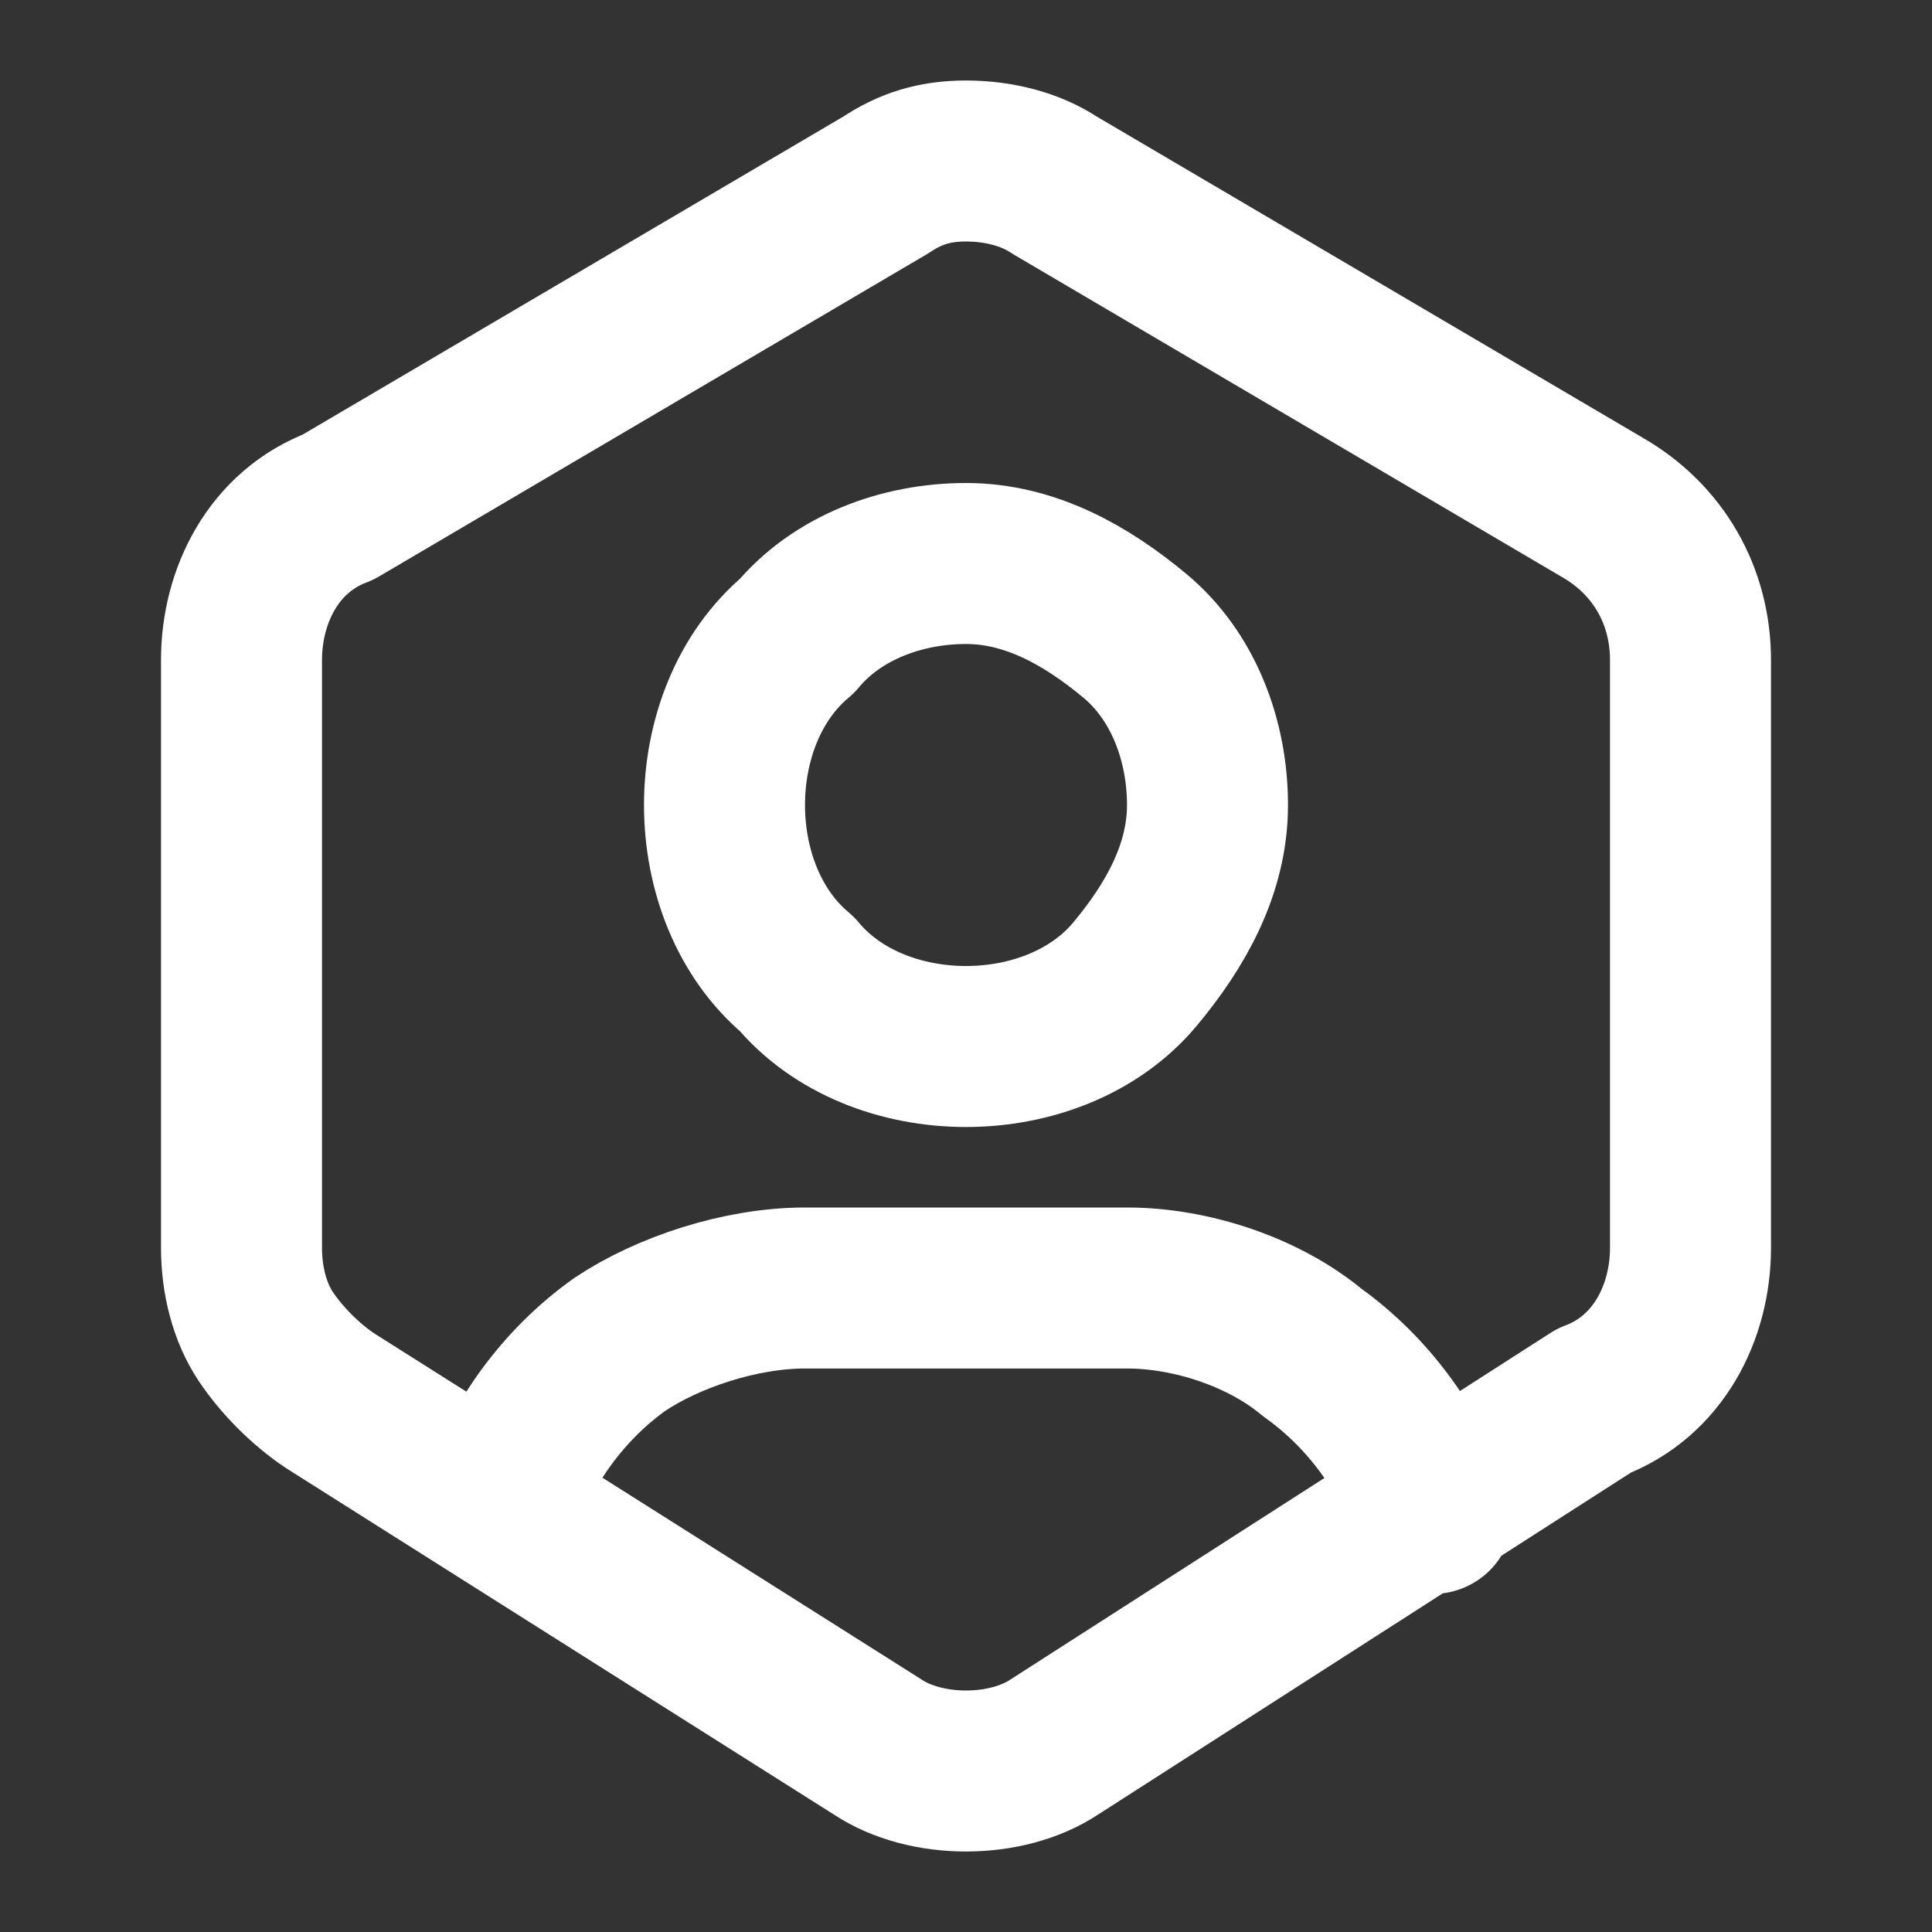 <?xml version="1.0" encoding="utf-8"?>
<!-- Generator: Adobe Illustrator 28.1.0, SVG Export Plug-In . SVG Version: 6.00 Build 0)  -->
<svg version="1.1" id="레이어_1" xmlns="http://www.w3.org/2000/svg" xmlns:xlink="http://www.w3.org/1999/xlink" x="0px"
	 y="0px" viewBox="0 0 24 24" style="enable-background:new 0 0 24 24;" xml:space="preserve">
<rect x="0" y="0" width="24" height="24" fill="#333333" stroke="none"/>
<style type="text/css">
	.st0{fill:none;stroke:#FFFFFF;stroke-width:2;stroke-linecap:round;stroke-linejoin:round;}
</style>
<g id="tabler-icon-user-hexagon">
	<path id="Vector" class="st0" d="M6.2,18.7c0.3-0.8,0.8-1.5,1.5-2C8.3,16.3,9.2,16,10,16h4c0.8,0,1.7,0.3,2.3,0.8
		c0.7,0.5,1.2,1.2,1.5,2 M12,13c0.8,0,1.6-0.3,2.1-0.9S15,10.8,15,10c0-0.8-0.3-1.6-0.9-2.1S12.8,7,12,7s-1.6,0.3-2.1,0.9
		C9.3,8.4,9,9.2,9,10c0,0.8,0.3,1.6,0.9,2.1C10.4,12.7,11.2,13,12,13z M19.9,6.3C20.6,6.7,21,7.4,21,8.2v7.3c0,0.8-0.4,1.6-1.2,1.9
		l-6.7,4.3C12.8,21.9,12.4,22,12,22s-0.8-0.1-1.1-0.3l-6.8-4.3c-0.3-0.2-0.6-0.5-0.8-0.8C3.1,16.3,3,15.9,3,15.5V8.2
		c0-0.8,0.4-1.6,1.2-1.9l6.8-4C11.3,2.1,11.6,2,12,2s0.8,0.1,1.1,0.3L19.9,6.3L19.9,6.3z"/>
</g>
</svg>
